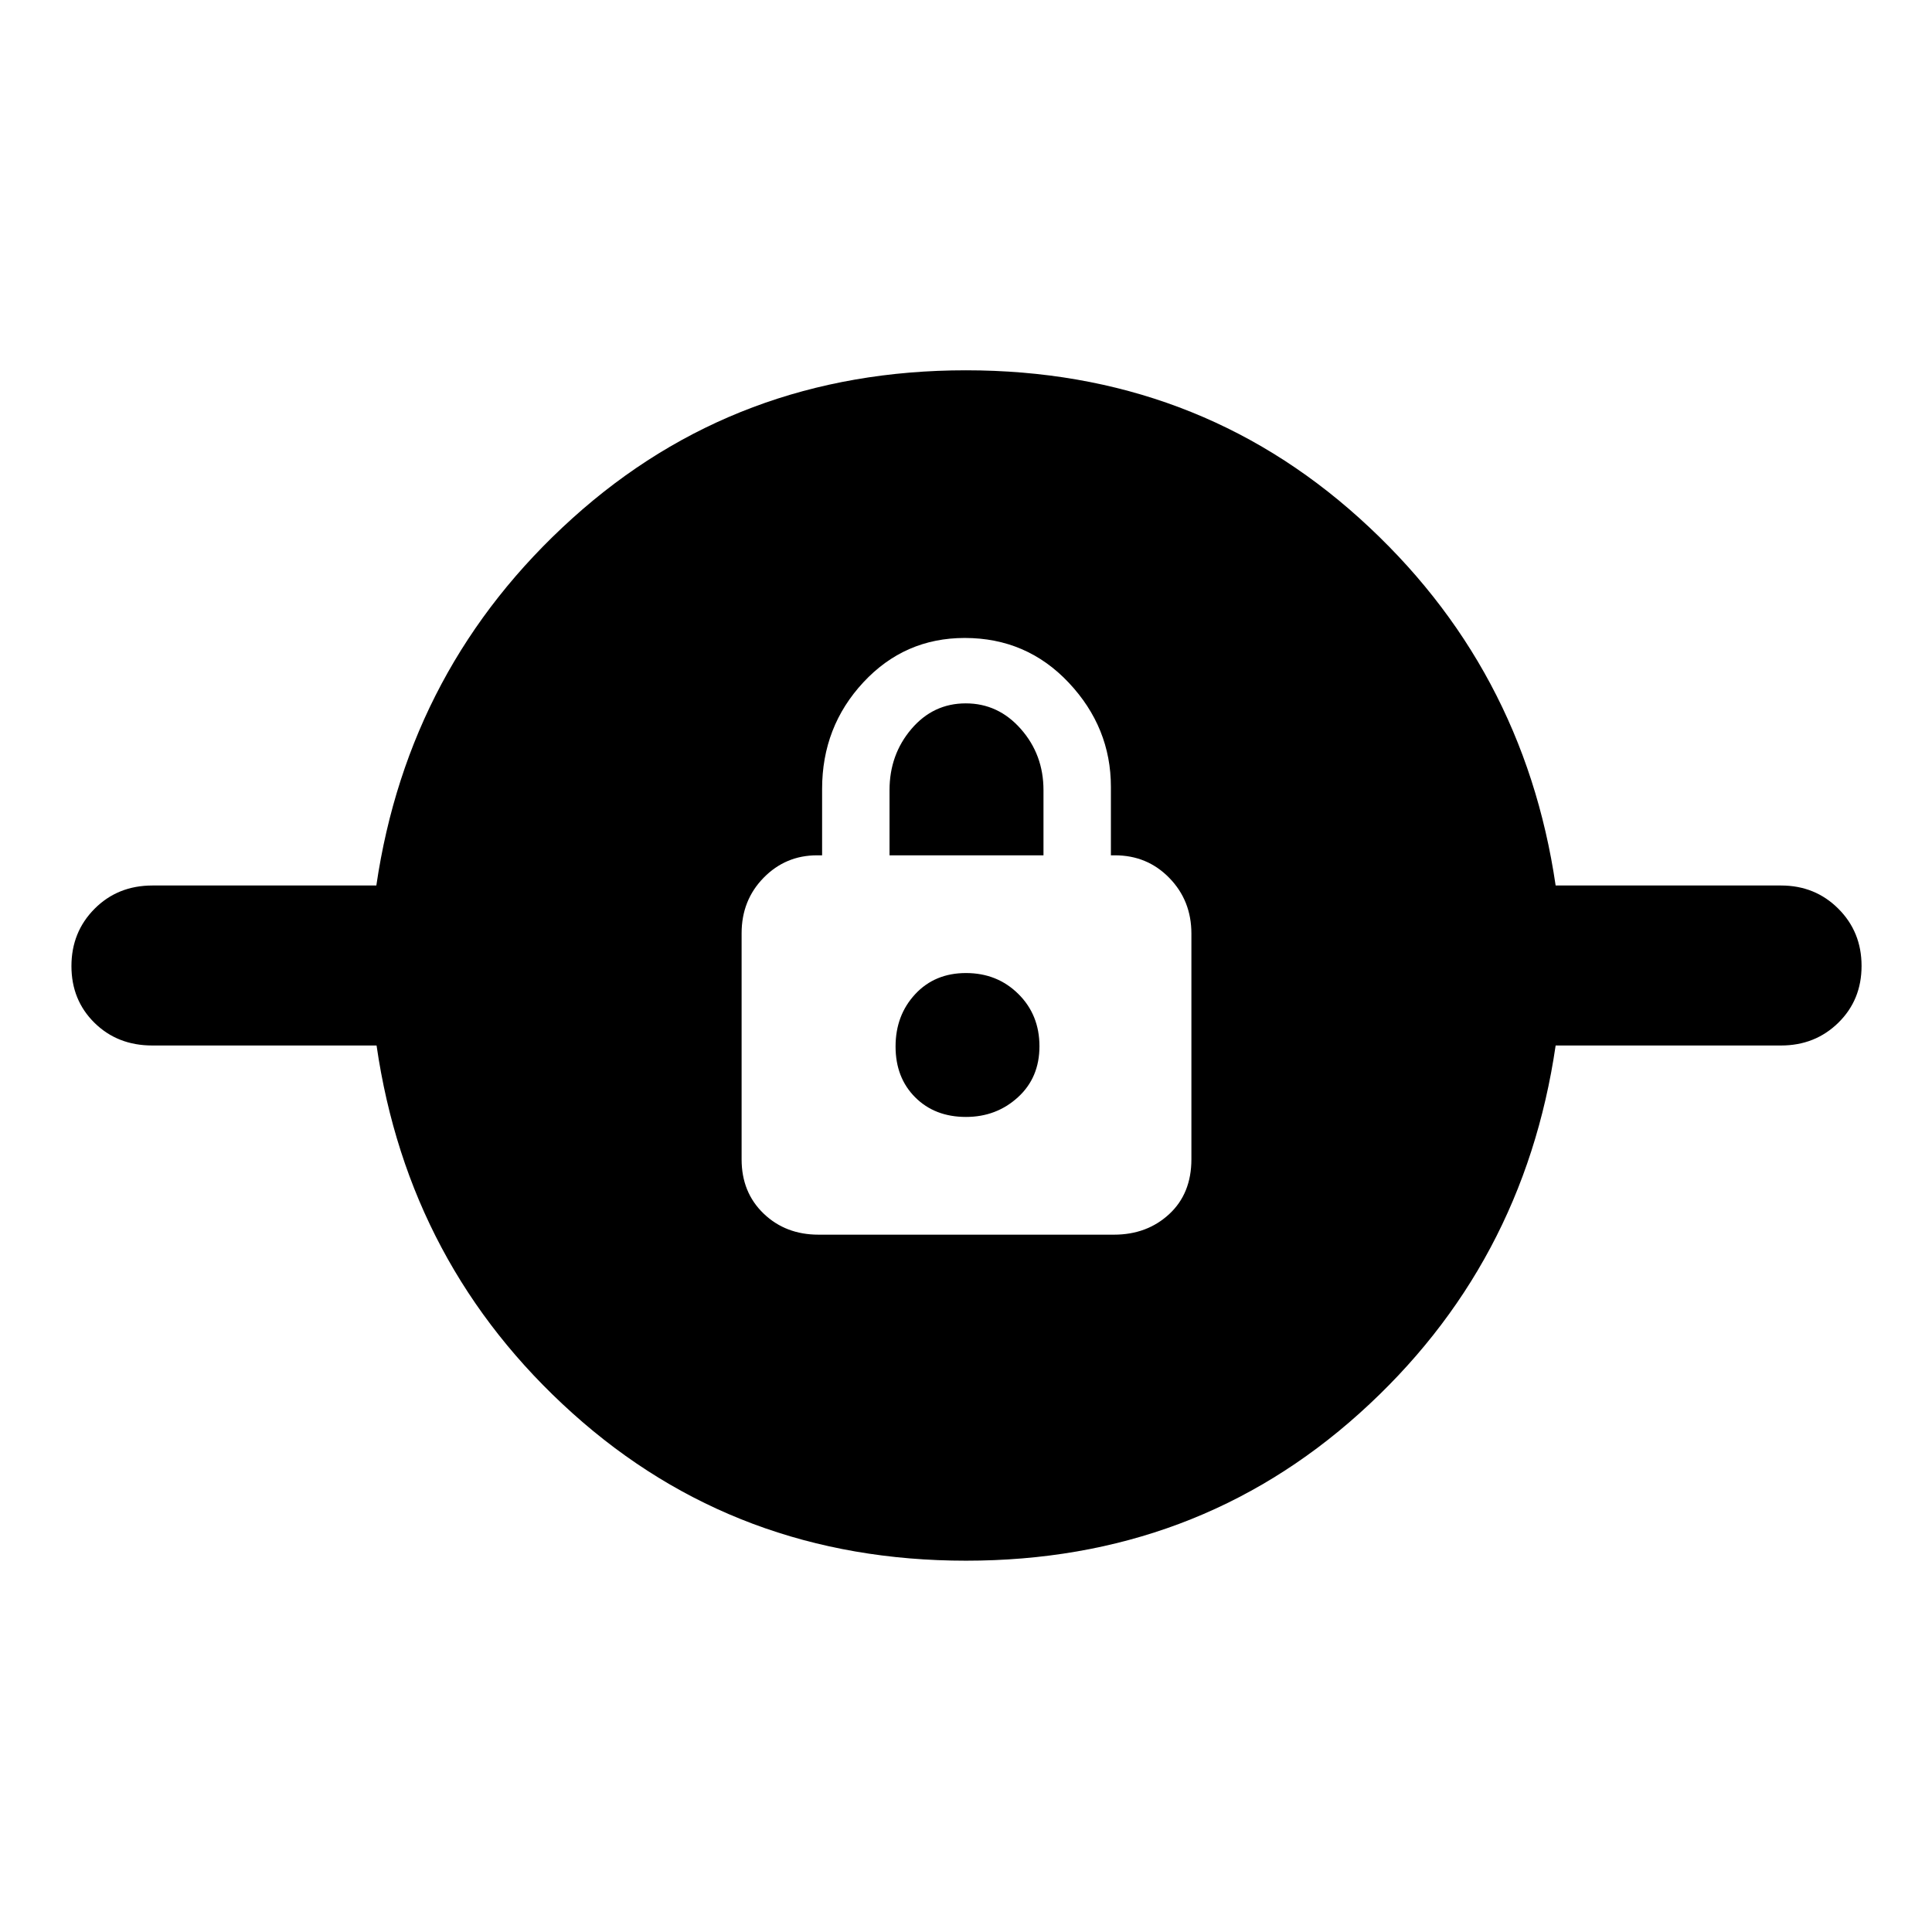 <svg xmlns="http://www.w3.org/2000/svg" height="48" viewBox="0 -960 960 960" width="48"><path d="M480.03-184.5q-114.03 0-195.53-73.25T187.11-440.5H75.66q-17.28 0-28.72-11.28-11.44-11.27-11.44-28.18 0-16.92 11.5-28.48Q58.51-520 75.75-520H187q16-109 97.47-182.5 81.46-73.5 195.5-73.5Q594-776 675.5-702.5T772.99-520H885q16.92 0 28.46 11.53Q925-496.95 925-480.04t-11.54 28.23Q901.92-440.5 885-440.5H772.99Q757-331 675.53-257.75q-81.46 73.25-195.5 73.25Zm-73.32-162h146.84q16.37 0 27.41-10.2Q592-366.91 592-383.97v-112.14q0-16.39-10.96-27.64T554-535h-2v-34q0-29.5-20.92-51.75T479.37-643q-29.87 0-50.37 22.04-20.5 22.05-20.5 52.96v33H406q-15.65 0-26.58 11.17-10.92 11.16-10.92 27.58v112.34q0 16.41 10.92 26.91 10.91 10.5 27.29 10.5ZM480-405q-15.5 0-25.25-9.75T445-440q0-15.5 9.75-26T480-476.5q15.5 0 26 10.38 10.5 10.39 10.5 26 0 15.62-10.72 25.37Q495.07-405 480-405Zm-38-130v-32.37q0-17.63 10.85-30.38t27.03-12.75q16.17 0 27.39 12.75Q518.5-585 518.5-567.37V-535H442Z"/></svg>